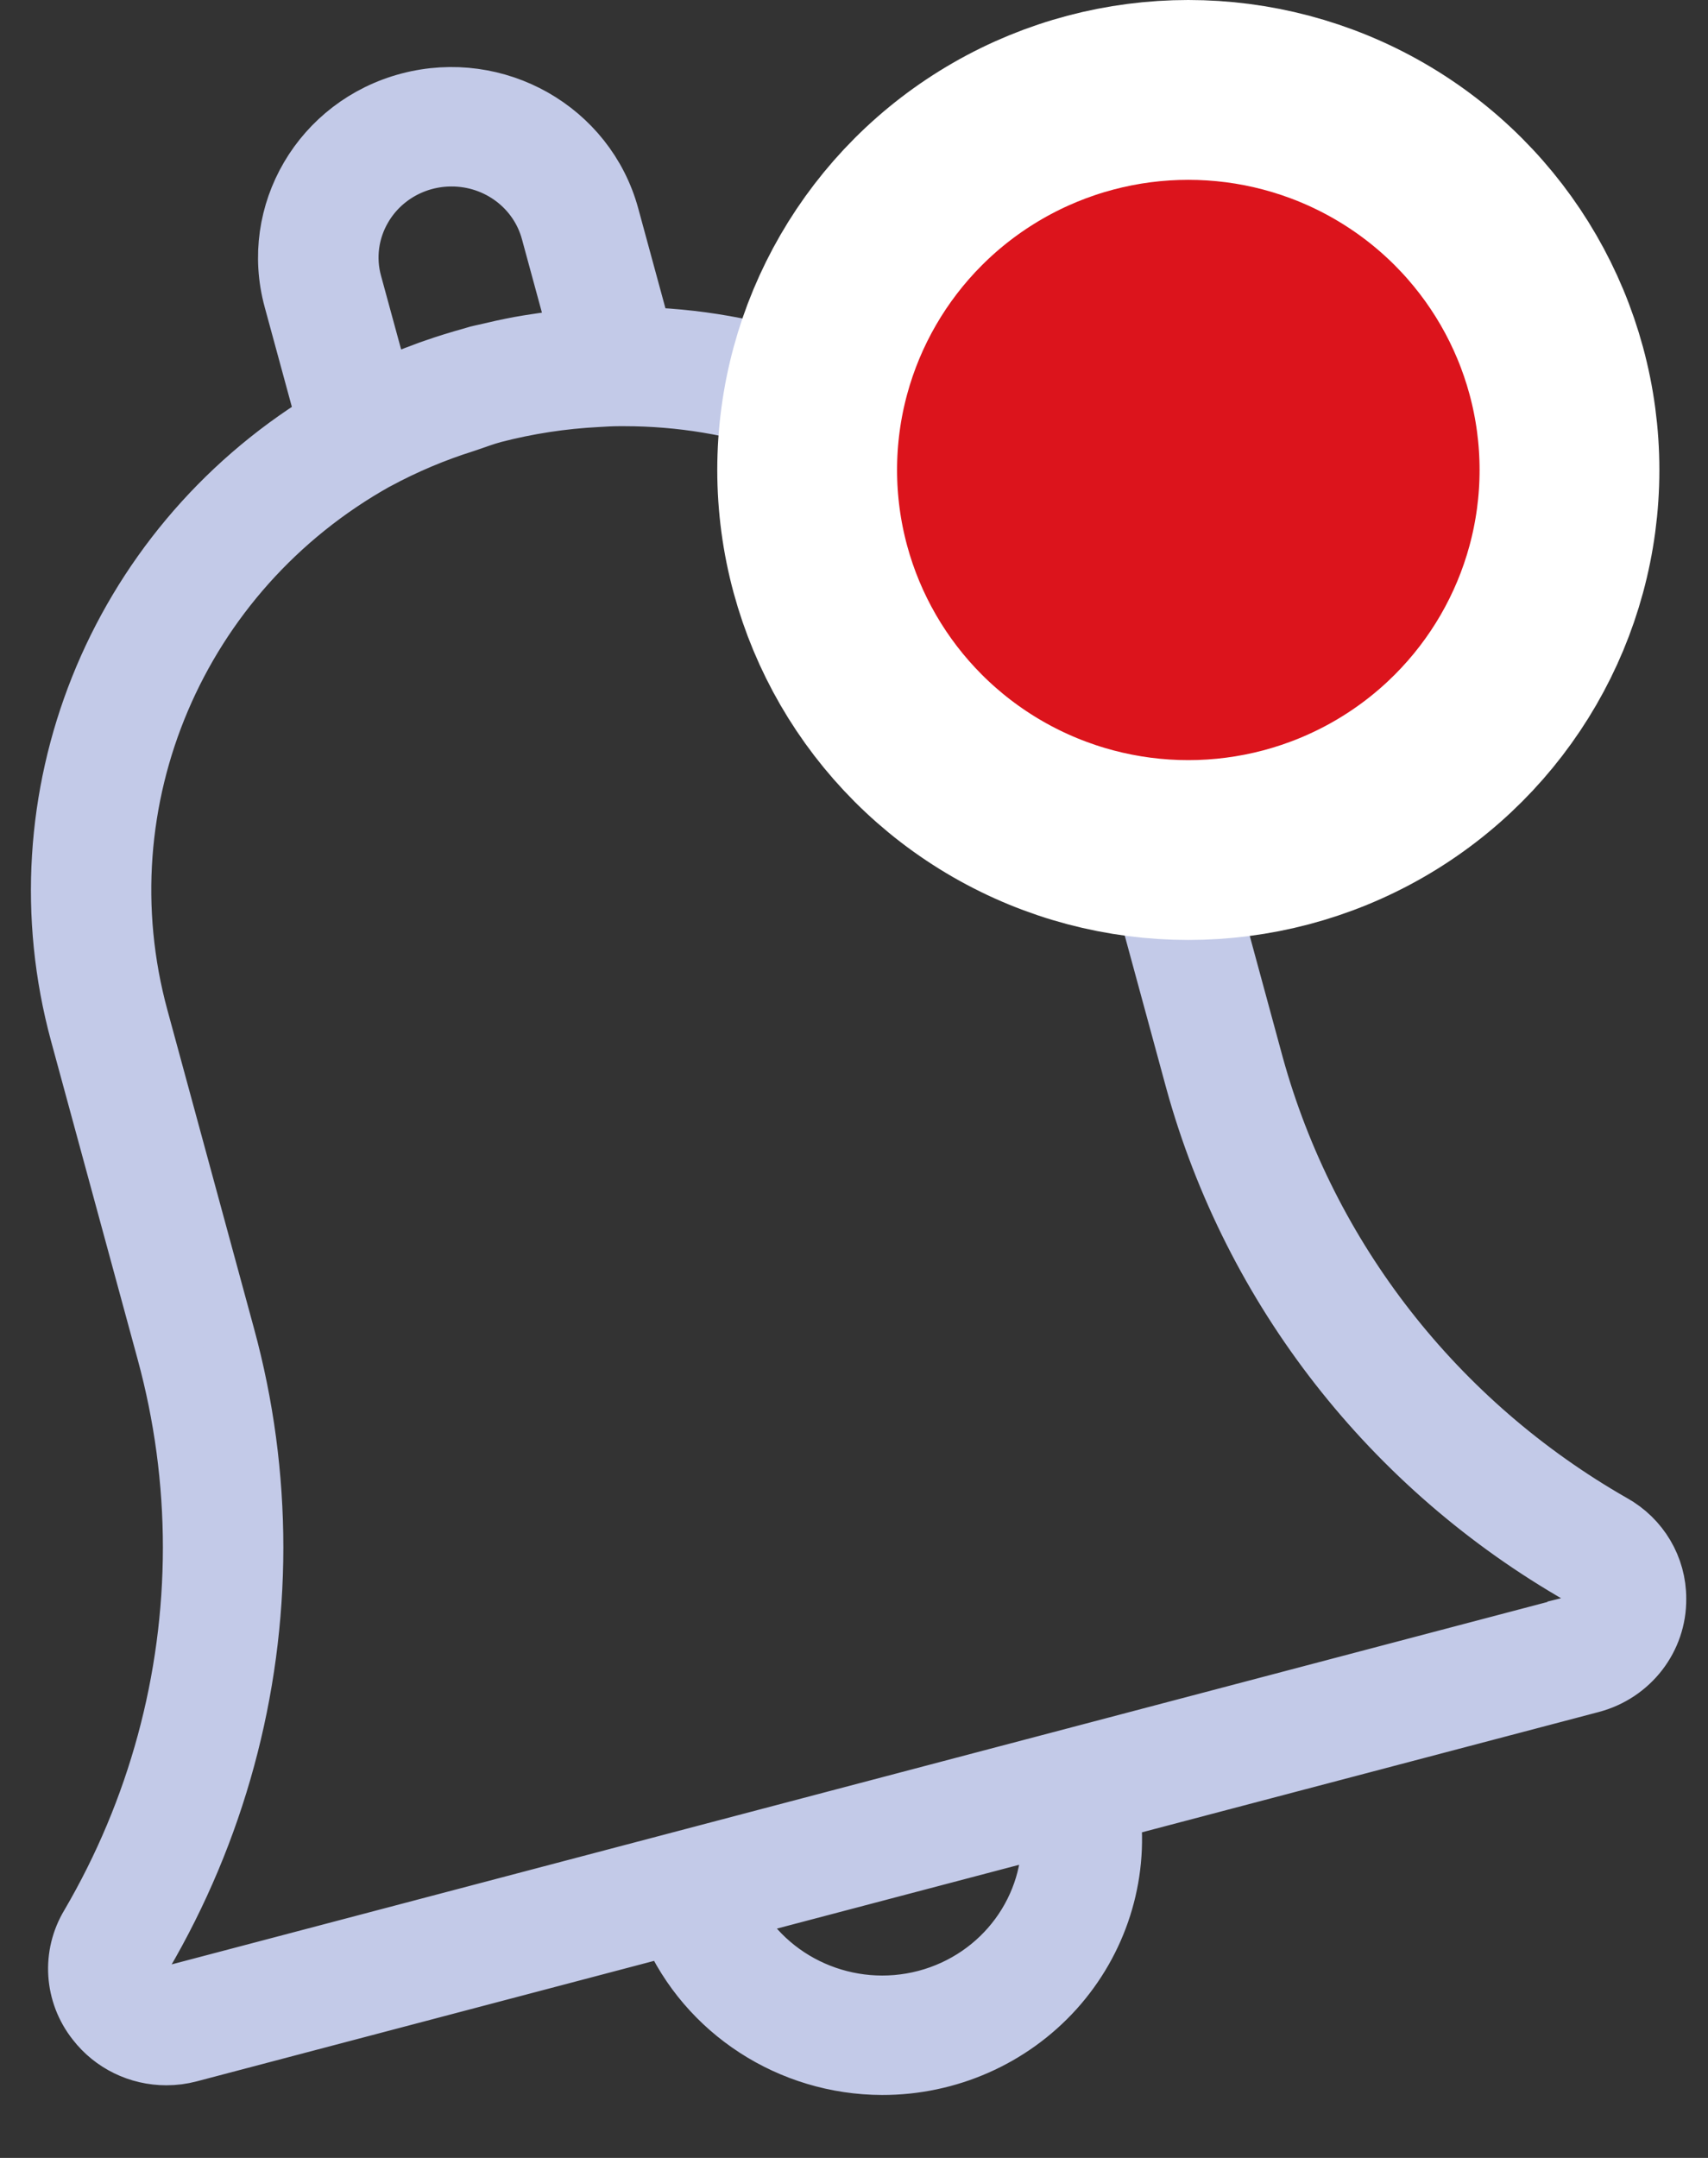 <?xml version="1.0" encoding="UTF-8"?>
<svg width="19px" height="24px" viewBox="0 0 19 24" version="1.1" xmlns="http://www.w3.org/2000/svg" xmlns:xlink="http://www.w3.org/1999/xlink">
    <rect x="0" y="0" width="19" height="24" fill="#333333" stroke="none"/>
    <!-- Generator: Sketch 63 (92445) - https://sketch.com -->
    <title>Group</title>
    <desc>Created with Sketch.</desc>
    <g id="Symbols" stroke="none" stroke-width="1" fill="none" fill-rule="evenodd">
        <g id="Bell-Logo-Icon">
            <g id="Notification-Red">
                <g id="Group" transform="translate(0.644, 0)">
                    <path d="M17.307,16.922 C15.354,15.807 13.928,13.981 13.336,11.838 L12.374,8.299 C11.663,5.672 9.289,3.811 6.526,3.717 L6.166,2.395 C5.901,1.424 4.886,0.848 3.898,1.108 C2.911,1.368 2.325,2.366 2.59,3.337 L2.95,4.659 C0.61,6.103 -0.499,8.878 0.214,11.502 L1.177,15.041 C1.37,15.749 1.468,16.479 1.468,17.212 C1.467,18.68 1.076,20.122 0.331,21.395 C0.121,21.742 0.149,22.181 0.402,22.5 C0.593,22.747 0.89,22.892 1.206,22.892 C1.295,22.892 1.383,22.881 1.469,22.858 L6.792,21.456 C7.201,22.39 8.135,22.997 9.169,23 C9.91,23.001 10.615,22.69 11.107,22.146 C11.599,21.601 11.83,20.875 11.742,20.152 L17.066,18.75 C17.511,18.632 17.819,18.233 17.814,17.78 C17.815,17.425 17.621,17.097 17.307,16.922 L17.307,16.922 Z M3.416,2.32 C3.614,1.982 3.981,1.774 4.378,1.774 C4.882,1.773 5.323,2.105 5.452,2.583 L5.765,3.733 C5.73,3.736 5.695,3.743 5.66,3.746 C5.544,3.758 5.428,3.773 5.313,3.791 C5.252,3.8 5.191,3.81 5.13,3.821 C5.002,3.845 4.875,3.873 4.75,3.903 C4.722,3.91 4.694,3.914 4.666,3.922 C4.639,3.929 4.622,3.936 4.599,3.942 C4.458,3.981 4.318,4.024 4.181,4.072 C4.144,4.084 4.109,4.097 4.073,4.111 C3.93,4.163 3.79,4.22 3.652,4.282 C3.641,4.287 3.629,4.291 3.619,4.296 L3.306,3.149 C3.228,2.869 3.268,2.571 3.416,2.32 Z M11.018,20.344 C11.069,21.207 10.497,21.986 9.648,22.21 C8.799,22.432 7.908,22.039 7.513,21.267 L11.018,20.344 Z M16.87,18.048 L1.276,22.155 C1.169,22.184 1.055,22.146 0.989,22.058 C0.919,21.972 0.912,21.853 0.97,21.76 C1.781,20.376 2.207,18.808 2.208,17.212 C2.208,16.415 2.102,15.622 1.892,14.853 L0.929,11.313 C0.274,8.91 1.352,6.375 3.552,5.146 L3.559,5.143 C3.87,4.975 4.197,4.837 4.534,4.731 C4.641,4.696 4.744,4.655 4.853,4.626 C5.227,4.529 5.611,4.47 5.997,4.45 C6.079,4.445 6.161,4.44 6.243,4.44 L6.3,4.44 C8.812,4.44 11.01,6.101 11.657,8.488 L12.62,12.028 C13.263,14.357 14.814,16.342 16.937,17.553 C17.022,17.598 17.075,17.685 17.074,17.78 C17.078,17.905 16.994,18.016 16.87,18.047 L16.87,18.048 Z" id="Shape" stroke="#C3CAE8" stroke-width="0.6" fill="#C3CAE8" fill-rule="nonzero"></path>
                    <ellipse id="Oval" stroke="#FFFFFF" stroke-width="2" fill="#DC141C" cx="12.575" cy="5.227" rx="4.24" ry="4.227"></ellipse>
                </g>
            </g>
        </g>
    </g>
</svg>
